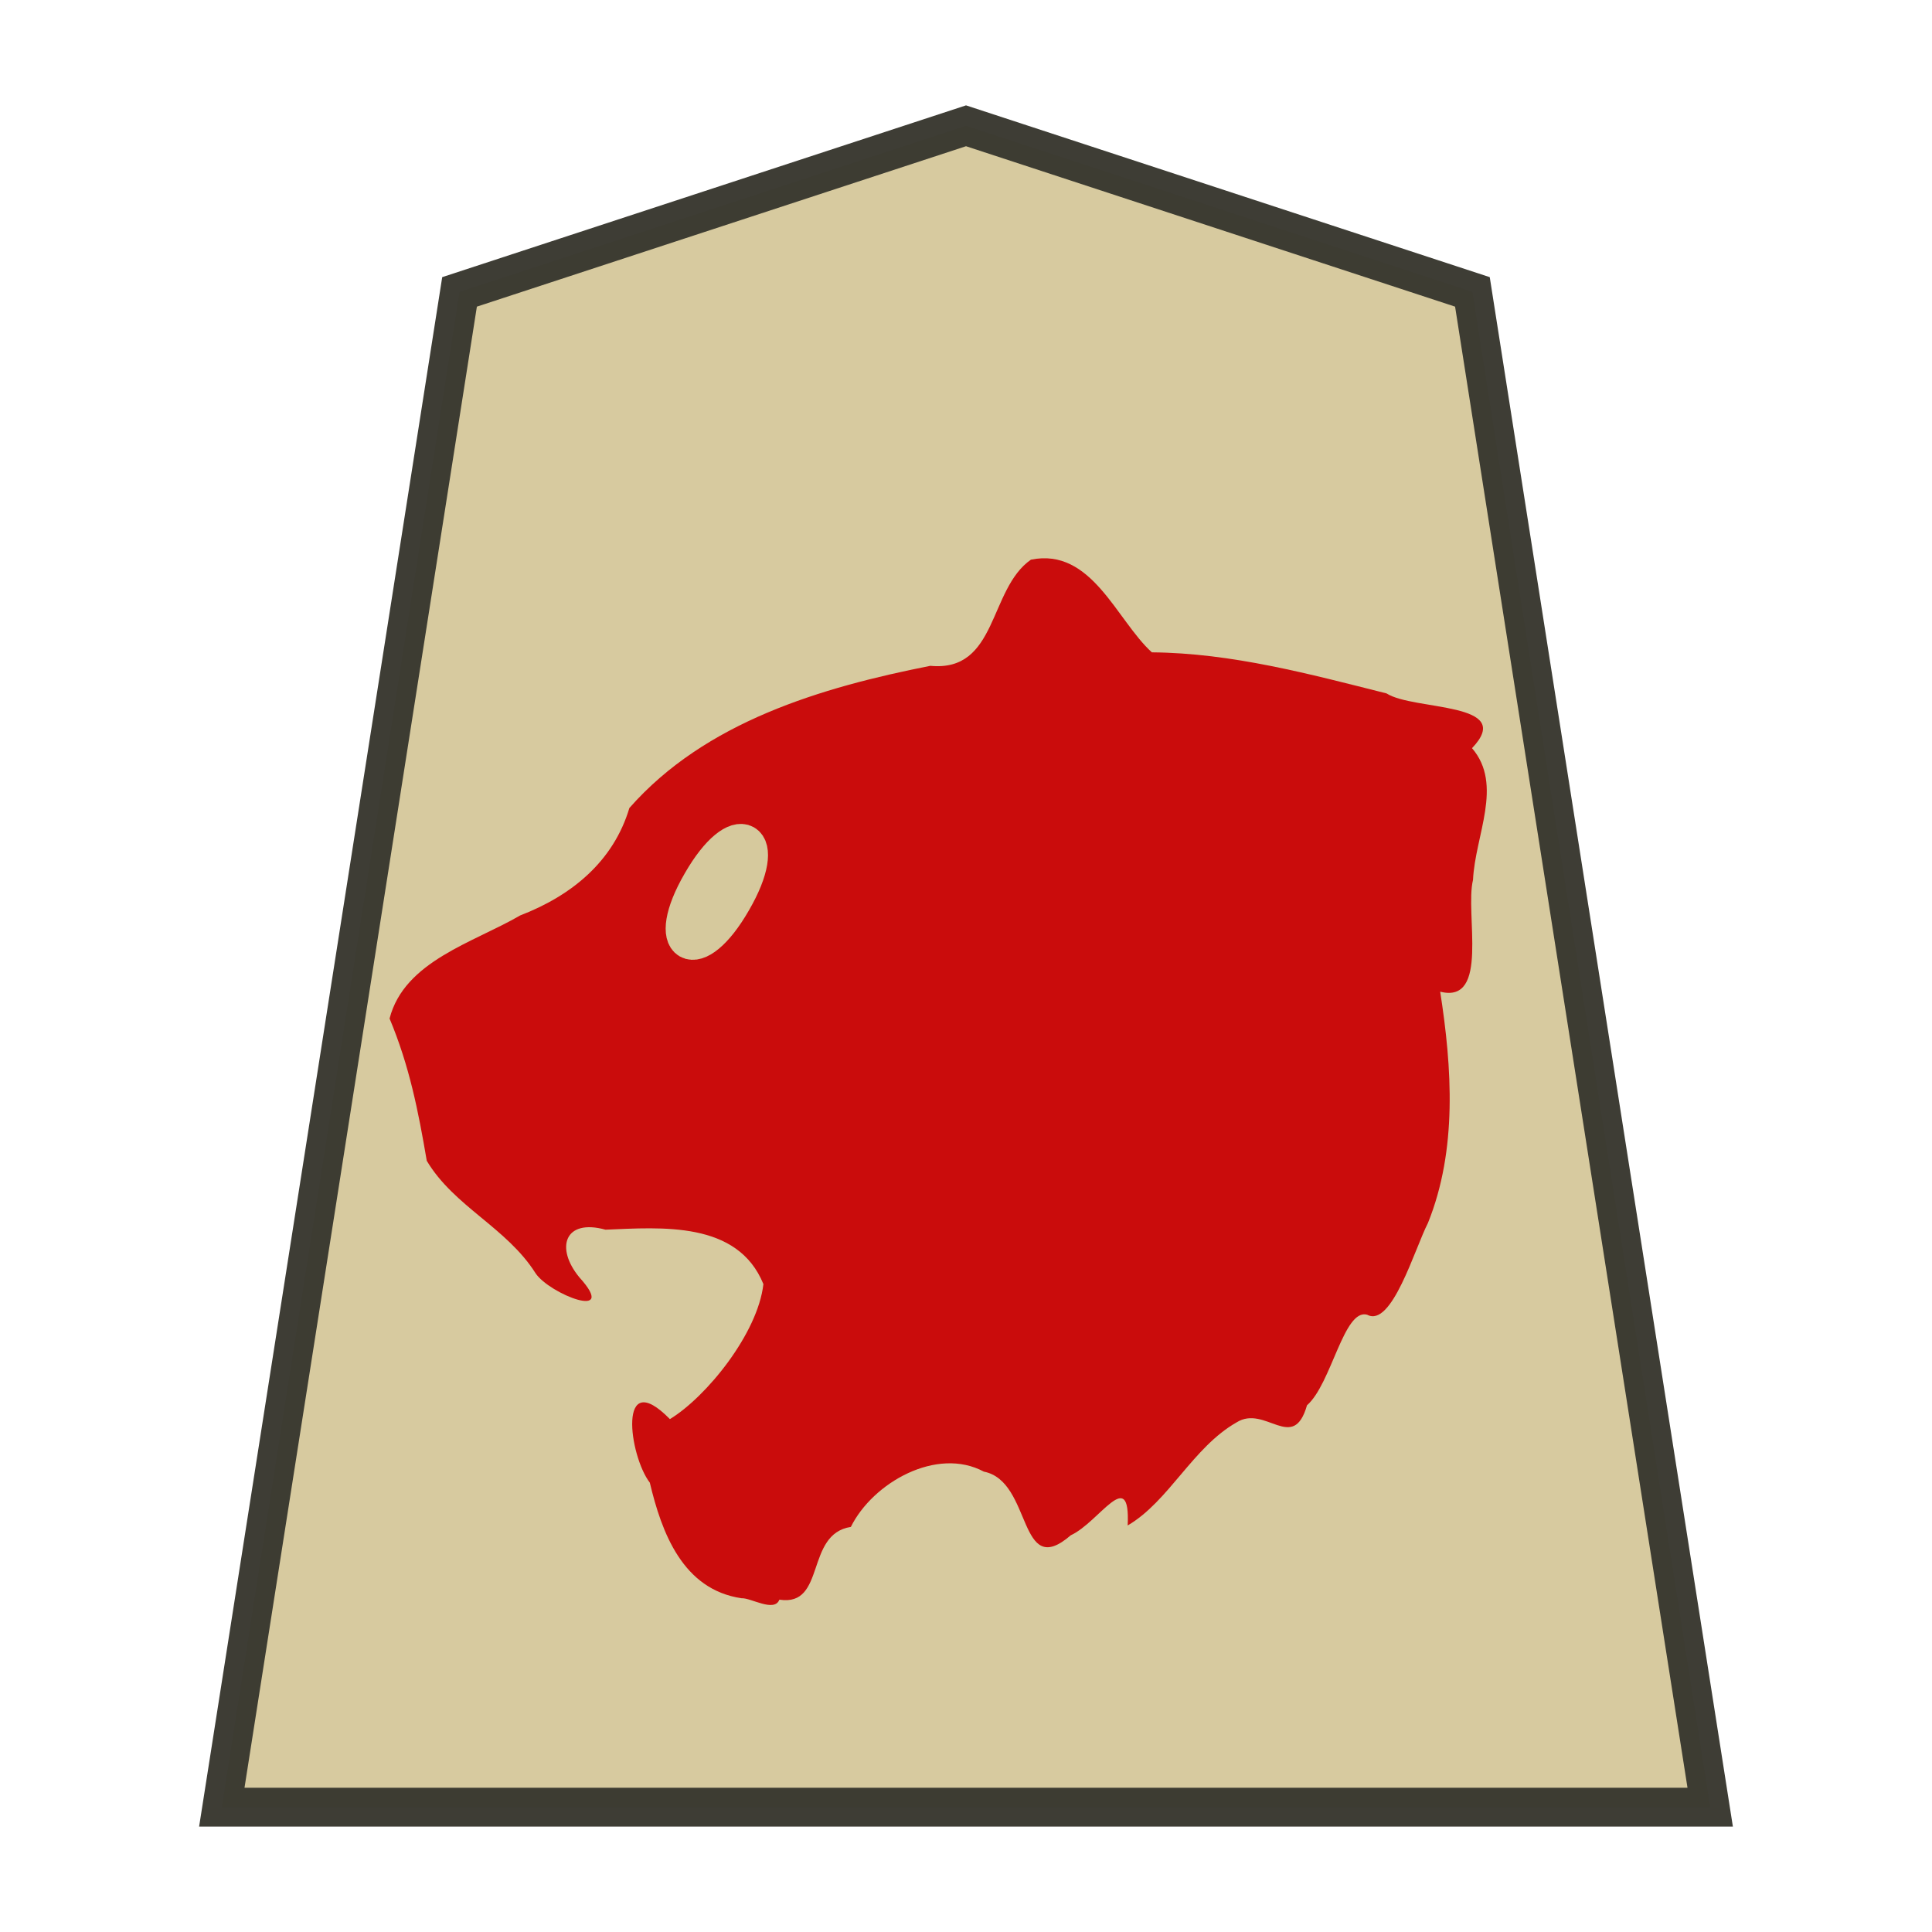 <svg height="52.157" width="52.157" xmlns="http://www.w3.org/2000/svg"><path d="m26.079 3.396-13.673 4.484-6.418 40.907h40.181l-6.419-40.907z" fill="#d6c99d" opacity=".98" stroke="#393830" stroke-opacity=".992" stroke-width="1.048"/><path d="m21.042 43.185c1.269.196.681-1.77 1.928-1.964.594-1.198 2.322-2.174 3.591-1.492 1.316.257.916 2.955 2.346 1.718.776-.358 1.613-1.894 1.536-.265 1.114-.651 1.755-2.108 2.939-2.782.774-.489 1.531.839 1.902-.462.662-.577.993-2.624 1.625-2.445.664.36 1.284-1.785 1.641-2.478.797-1.979.649-4.189.33-6.243 1.342.339.663-2.11.886-3.018.055-1.198.825-2.567-.027-3.556 1.2-1.257-1.576-1.007-2.307-1.478-2.078-.523-4.179-1.091-6.336-1.109-.956-.869-1.622-2.837-3.265-2.502-1.147.799-.892 3.04-2.716 2.866-2.947.584-6.072 1.507-8.124 3.838-.432 1.447-1.563 2.368-2.949 2.901-1.256.732-3.125 1.231-3.525 2.783.536 1.28.775 2.496 1.004 3.84.739 1.239 2.157 1.801 2.937 3.036.378.566 2.262 1.3 1.183.111-.658-.798-.399-1.592.705-1.287 1.514-.061 3.567-.24 4.263 1.469-.15 1.328-1.533 3.041-2.524 3.645-1.424-1.452-1.105.985-.542 1.716.32 1.35.889 2.887 2.476 3.12.251-.015.885.389 1.021.039z" fill="#ca0c0c" stroke-width=".104"/><path d="m19.785 24.327c-1.003 1.746-1.876 1.241-.866-.5 1.003-1.746 1.876-1.241.866.5z" fill="#d6c99d" stroke="#d6c99d"/></svg>